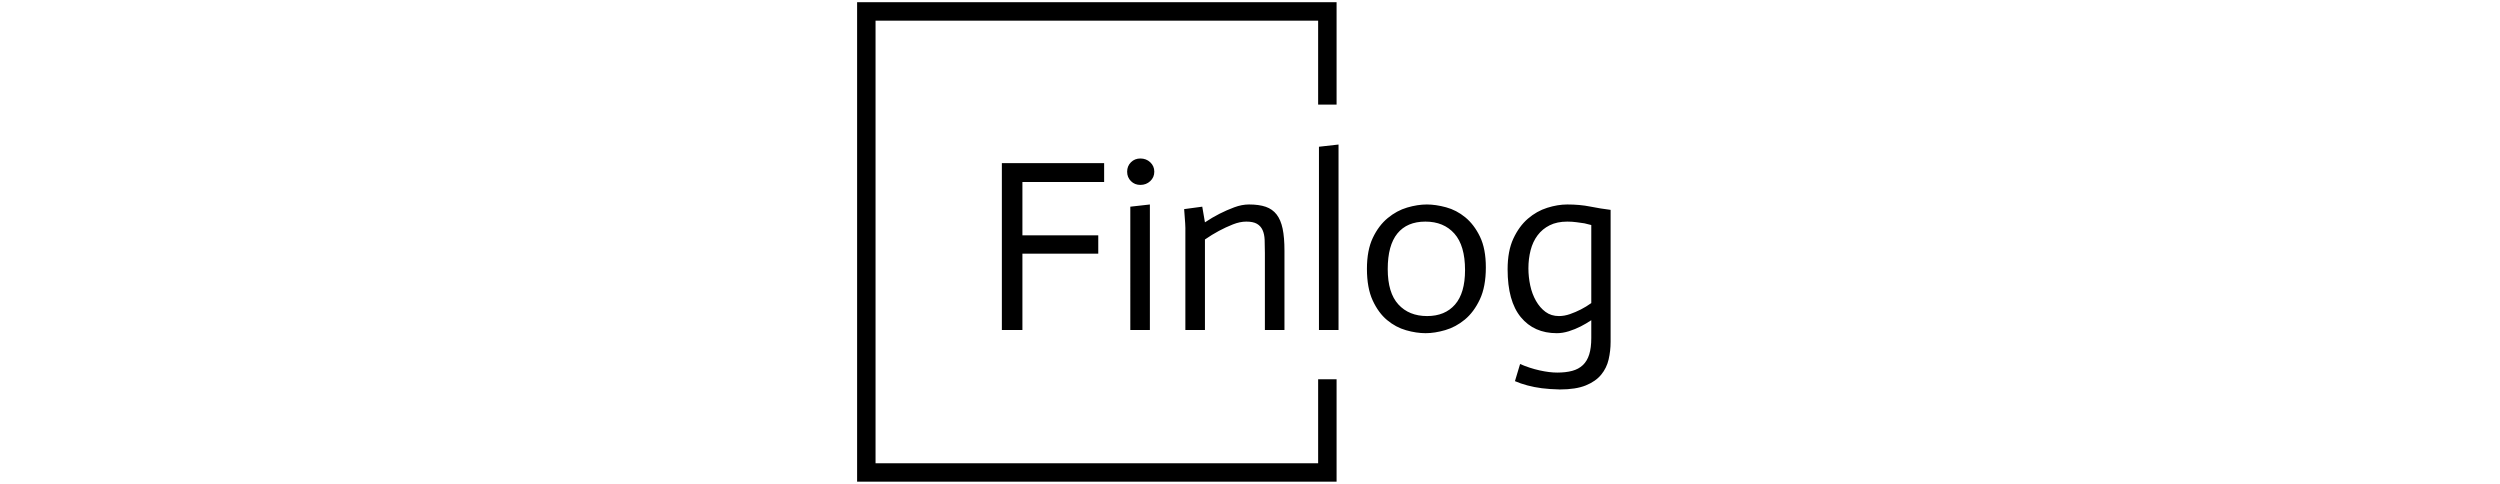 <svg xmlns="http://www.w3.org/2000/svg" xml:space="preserve" width="2000" height="387" data-id="lg_NYRrjADONE5KxizwoL" data-version="1" viewBox="0 0 2000 387"><g data-padding="20"><g transform="translate(10 6.047)scale(.969)"><rect width="551" height="228.26" x="301.147" y="-325.11" fill="none" rx="0" ry="0" transform="translate(489.96 413.65)"/><path d="M816.807 266.21V128.45h84.44V144h-67.47v44.04h62.62v15.15h-62.62v63.02Zm106.05 0V164.4l16.16-1.82v103.63Zm-2.62-130.69q0-4.65 3.13-7.78t7.77-3.13q4.85 0 8.18 3.13 3.34 3.13 3.34 7.78 0 4.64-3.34 7.77-3.33 3.13-8.18 3.13-4.64 0-7.77-3.13t-3.13-7.77m48.07 130.68v-81.41q.2-4.24-1.01-18.38l14.95-2.02 2.22 12.93q6.06-4.04 12.02-7.07t12.22-5.35q6.26-2.33 12.12-2.33 8.28 0 13.84 1.92 5.55 1.92 8.99 6.37 3.43 4.44 4.95 11.71 1.51 7.27 1.51 18.18v65.45h-16.16v-63.63q0-6.06-.2-10.81-.2-4.74-1.72-8.08-1.51-3.33-4.64-5.15t-8.79-1.82q-5.25 0-11.11 2.33-5.86 2.32-11.51 5.35-5.66 3.03-11.52 7.07v74.74Zm110.29.01v-151.3l16.16-1.82v153.12Zm56.78-50.3q0 19.6 8.78 29.19 8.79 9.6 23.74 9.6 14.74 0 23.03-9.5 8.28-9.49 8.28-28.48 0-20.2-8.79-30.1t-23.94-9.9-23.13 9.8q-7.97 9.8-7.97 29.39m-17.17-.2q0-15.35 4.84-25.55 4.85-10.2 12.33-16.36 7.47-6.17 16.05-8.69 8.59-2.53 16.27-2.53 7.27 0 15.85 2.33 8.59 2.32 15.86 8.28t12.12 15.96 4.85 25.35q0 15.96-4.95 26.46t-12.42 16.67q-7.48 6.16-16.16 8.68-8.69 2.53-16.16 2.53-7.68 0-16.16-2.43-8.49-2.42-15.66-8.38t-11.92-16.26q-4.74-10.3-4.74-26.06m201.18-48.68v108.88q0 7.47-1.62 14.54-1.61 7.07-6.16 12.63-4.54 5.55-12.73 8.88-8.18 3.34-21.51 3.34-8.48-.21-14.74-1.01-6.27-.81-11.92-2.33-5.66-1.51-10.3-3.53l4.24-14.14q7.88 3.43 16.06 5.25t14.64 1.82q7.07 0 12.32-1.42 5.26-1.41 8.79-4.74 3.54-3.34 5.25-8.79 1.72-5.45 1.72-13.53v-14.75q-4.24 2.83-8.79 5.15-4.54 2.32-9.69 3.94t-10 1.62q-18.79 0-29.7-13.23-10.9-13.24-10.9-39.5 0-15.15 4.74-25.35 4.75-10.2 12.02-16.46t15.96-8.99 16.56-2.73q10.31 0 18.89 1.72 8.59 1.72 16.87 2.73m-42.62 87.67q4.44 0 9.09-1.62 4.64-1.62 8.98-3.84 4.35-2.22 8.59-5.25v-64.44q-2.42-.6-5.66-1.41-2.82-.41-6.46-.91-3.64-.51-7.68-.51-8.48 0-14.54 3.03t-10 8.29q-3.94 5.25-5.76 12.32-1.81 7.07-1.81 14.95 0 7.07 1.51 14.14 1.52 7.07 4.75 12.72 3.23 5.66 7.88 9.09 4.64 3.44 11.11 3.44"/><path stroke="#000" stroke-width="8.925" d="M1088.69 75.68V.039H701.764v386.924h386.926v-75.64h-6.3v69.342H708.064V6.337h374.324V75.68Z" paint-order="stroke"/></g><path fill="transparent" stroke="transparent" d="M680 0h640v387H680z"/></g></svg>